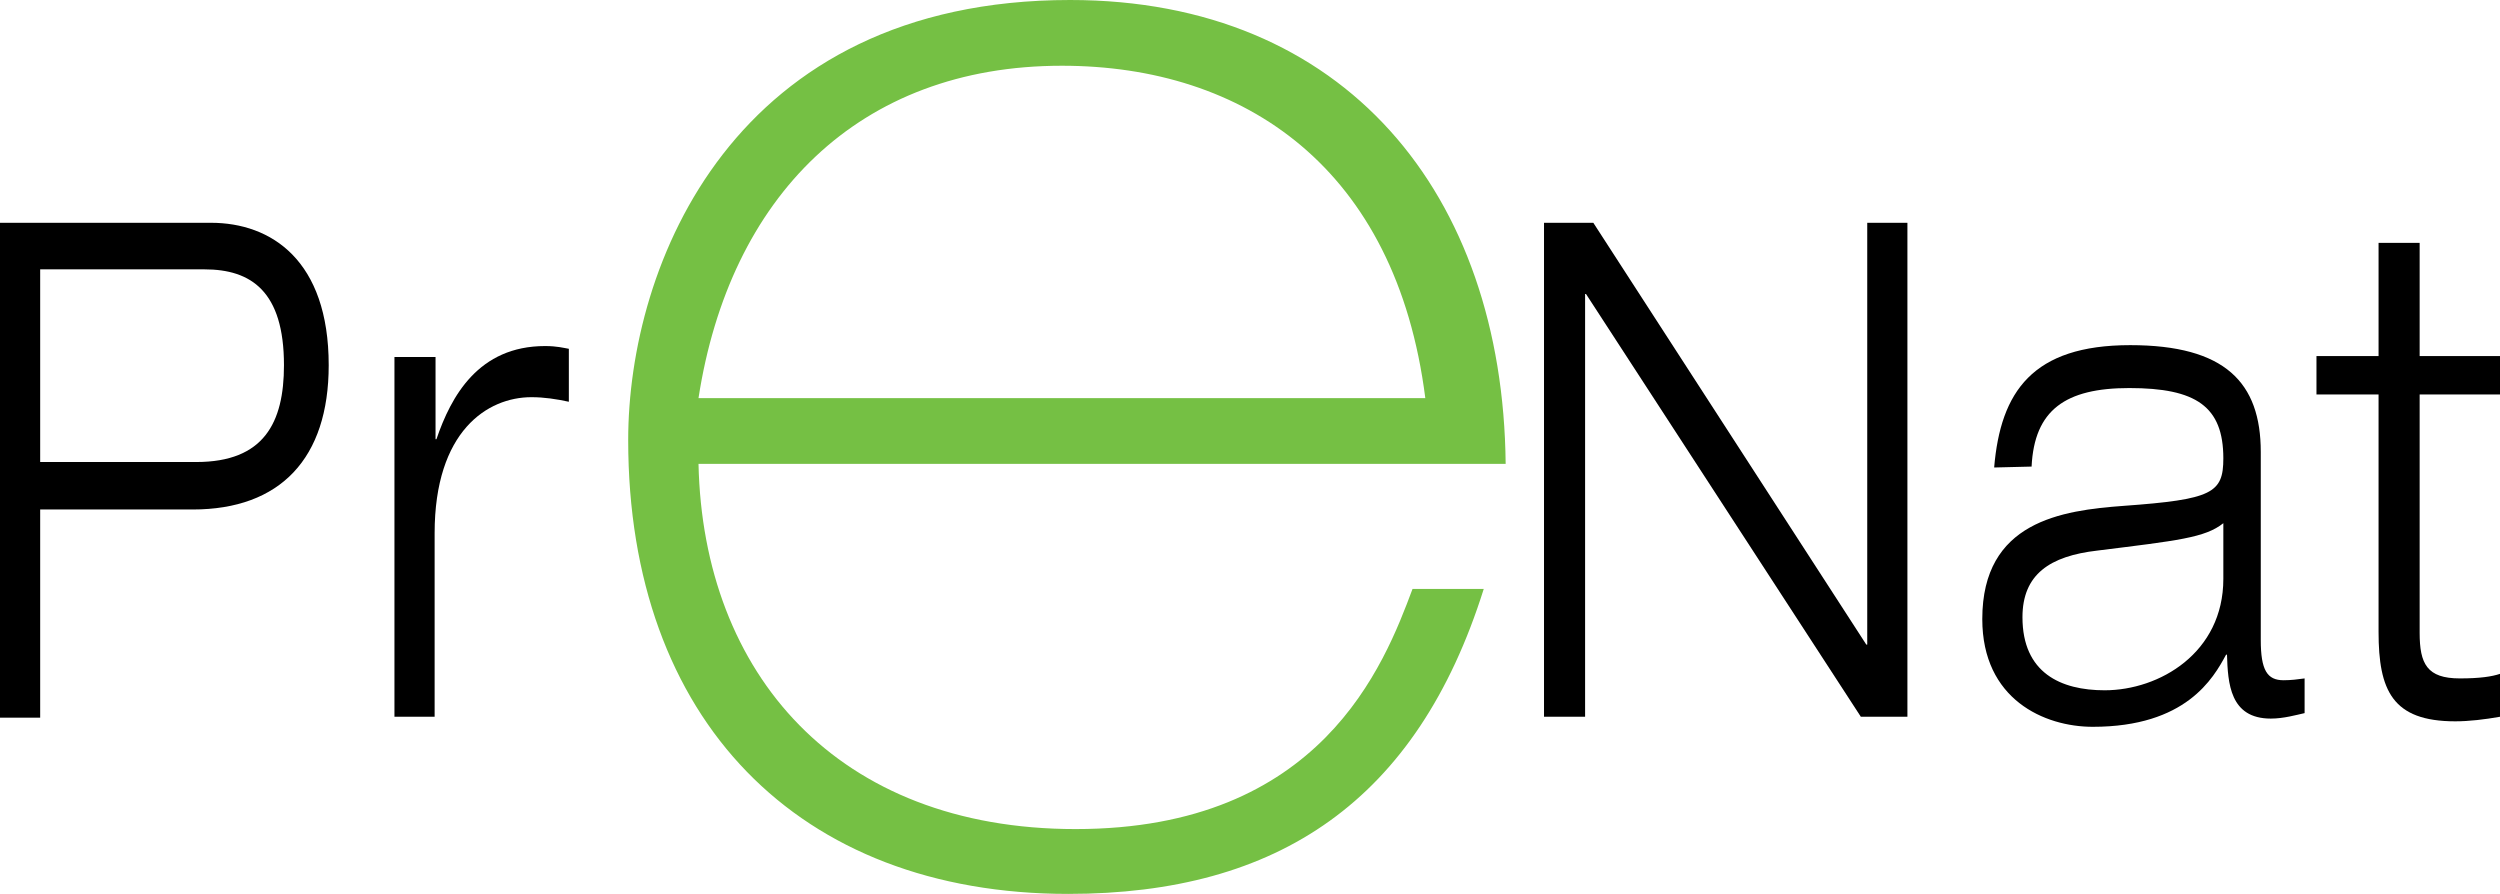 <?xml version="1.0" encoding="utf-8"?>
<!-- Generator: Adobe Illustrator 22.0.1, SVG Export Plug-In . SVG Version: 6.00 Build 0)  -->
<svg version="1.1" id="Livello_1" xmlns="http://www.w3.org/2000/svg" xmlns:xlink="http://www.w3.org/1999/xlink" x="0px" y="0px"
	 viewBox="0 0 273.8 97.9" style="enable-background:new 0 0 273.8 97.9;" xml:space="preserve">
<style type="text/css">
	.st0{fill:#75C044;}
</style>
<g>
	<path d="M0,24.4h23.1C29.7,24.4,36,28.5,36,40c0,10.2-5.3,15.8-14.9,15.8H4.4v22.8H0V24.4z M4.4,50.6h17.1c7.4,0,9.6-4.3,9.6-10.6
		c0-8.1-3.6-10.5-8.7-10.5h-18C4.4,29.5,4.4,50.6,4.4,50.6z"/>
	<path d="M43.3,39.1h4.4v9h0.1c1.6-4.7,4.6-10.2,11.9-10.2c1.3,0,2,0.2,2.6,0.3V44c-1.4-0.3-2.7-0.5-4.1-0.5
		c-4.8,0-10.6,3.7-10.6,14.9v20.1h-4.4V39.1H43.3z"/>
	<path class="st0" d="M76.5,50.8c0.5,23,15.2,40,41.3,40c26.9,0,33.8-18,36.9-26.3h7.8C155.2,87.7,140,97.9,117,97.9
		c-29.6,0-48.2-19.1-48.2-49.7C68.8,29,80.3,0,117.2,0c30.1,0,47.4,21.2,47.7,50.8H76.5z M156.1,43.6c-3.2-25.2-19.8-36.4-39.8-36.4
		C94,7.2,79.9,21.6,76.5,43.6H156.1z"/>
	<polygon points="169.1,24.4 174.5,24.4 204.4,70.6 204.5,70.6 204.5,24.4 208.9,24.4 208.9,78.5 203.8,78.5 173.7,32.2 173.6,32.2 
		173.6,78.5 169.1,78.5 	"/>
	<path d="M218.4,51.2c0.7-8.3,4.2-13.4,14.9-13.4c10.4,0,14.3,4.1,14.3,11.7v20.6c0,3.3,0.7,4.4,2.5,4.4c0.8,0,1.6-0.1,2.3-0.2v3.8
		c-0.9,0.2-2.3,0.6-3.7,0.6c-4.5,0-4.7-3.9-4.8-7h-0.1c-1.4,2.6-4.4,7.9-14.6,7.9c-5.3,0-12.1-3-12.1-11.8
		c0-10.7,8.7-11.9,15.5-12.4c9.7-0.7,10.9-1.4,10.9-5.2c0-5.7-3-7.7-10.3-7.7c-7,0-10.4,2.4-10.7,8.6L218.4,51.2L218.4,51.2z
		 M243.5,57.3c-2,1.6-5,1.9-13.8,3c-5.2,0.6-8.2,2.6-8.2,7.3c0,6.1,4.2,8,9,8c6,0,13-4.1,13-12.2V57.3z"/>
	<path d="M260.6,26.6h4.4V39h8.8v4.2H265v26.1c0,3.4,0.8,5,4.4,5c2.2,0,3.5-0.2,4.4-0.5v4.7c-1.7,0.3-3.4,0.5-4.9,0.5
		c-6.9,0-8.4-3.4-8.4-9.8v-26h-6.8V39h6.8V26.6H260.6z"/>
</g>
</svg>
